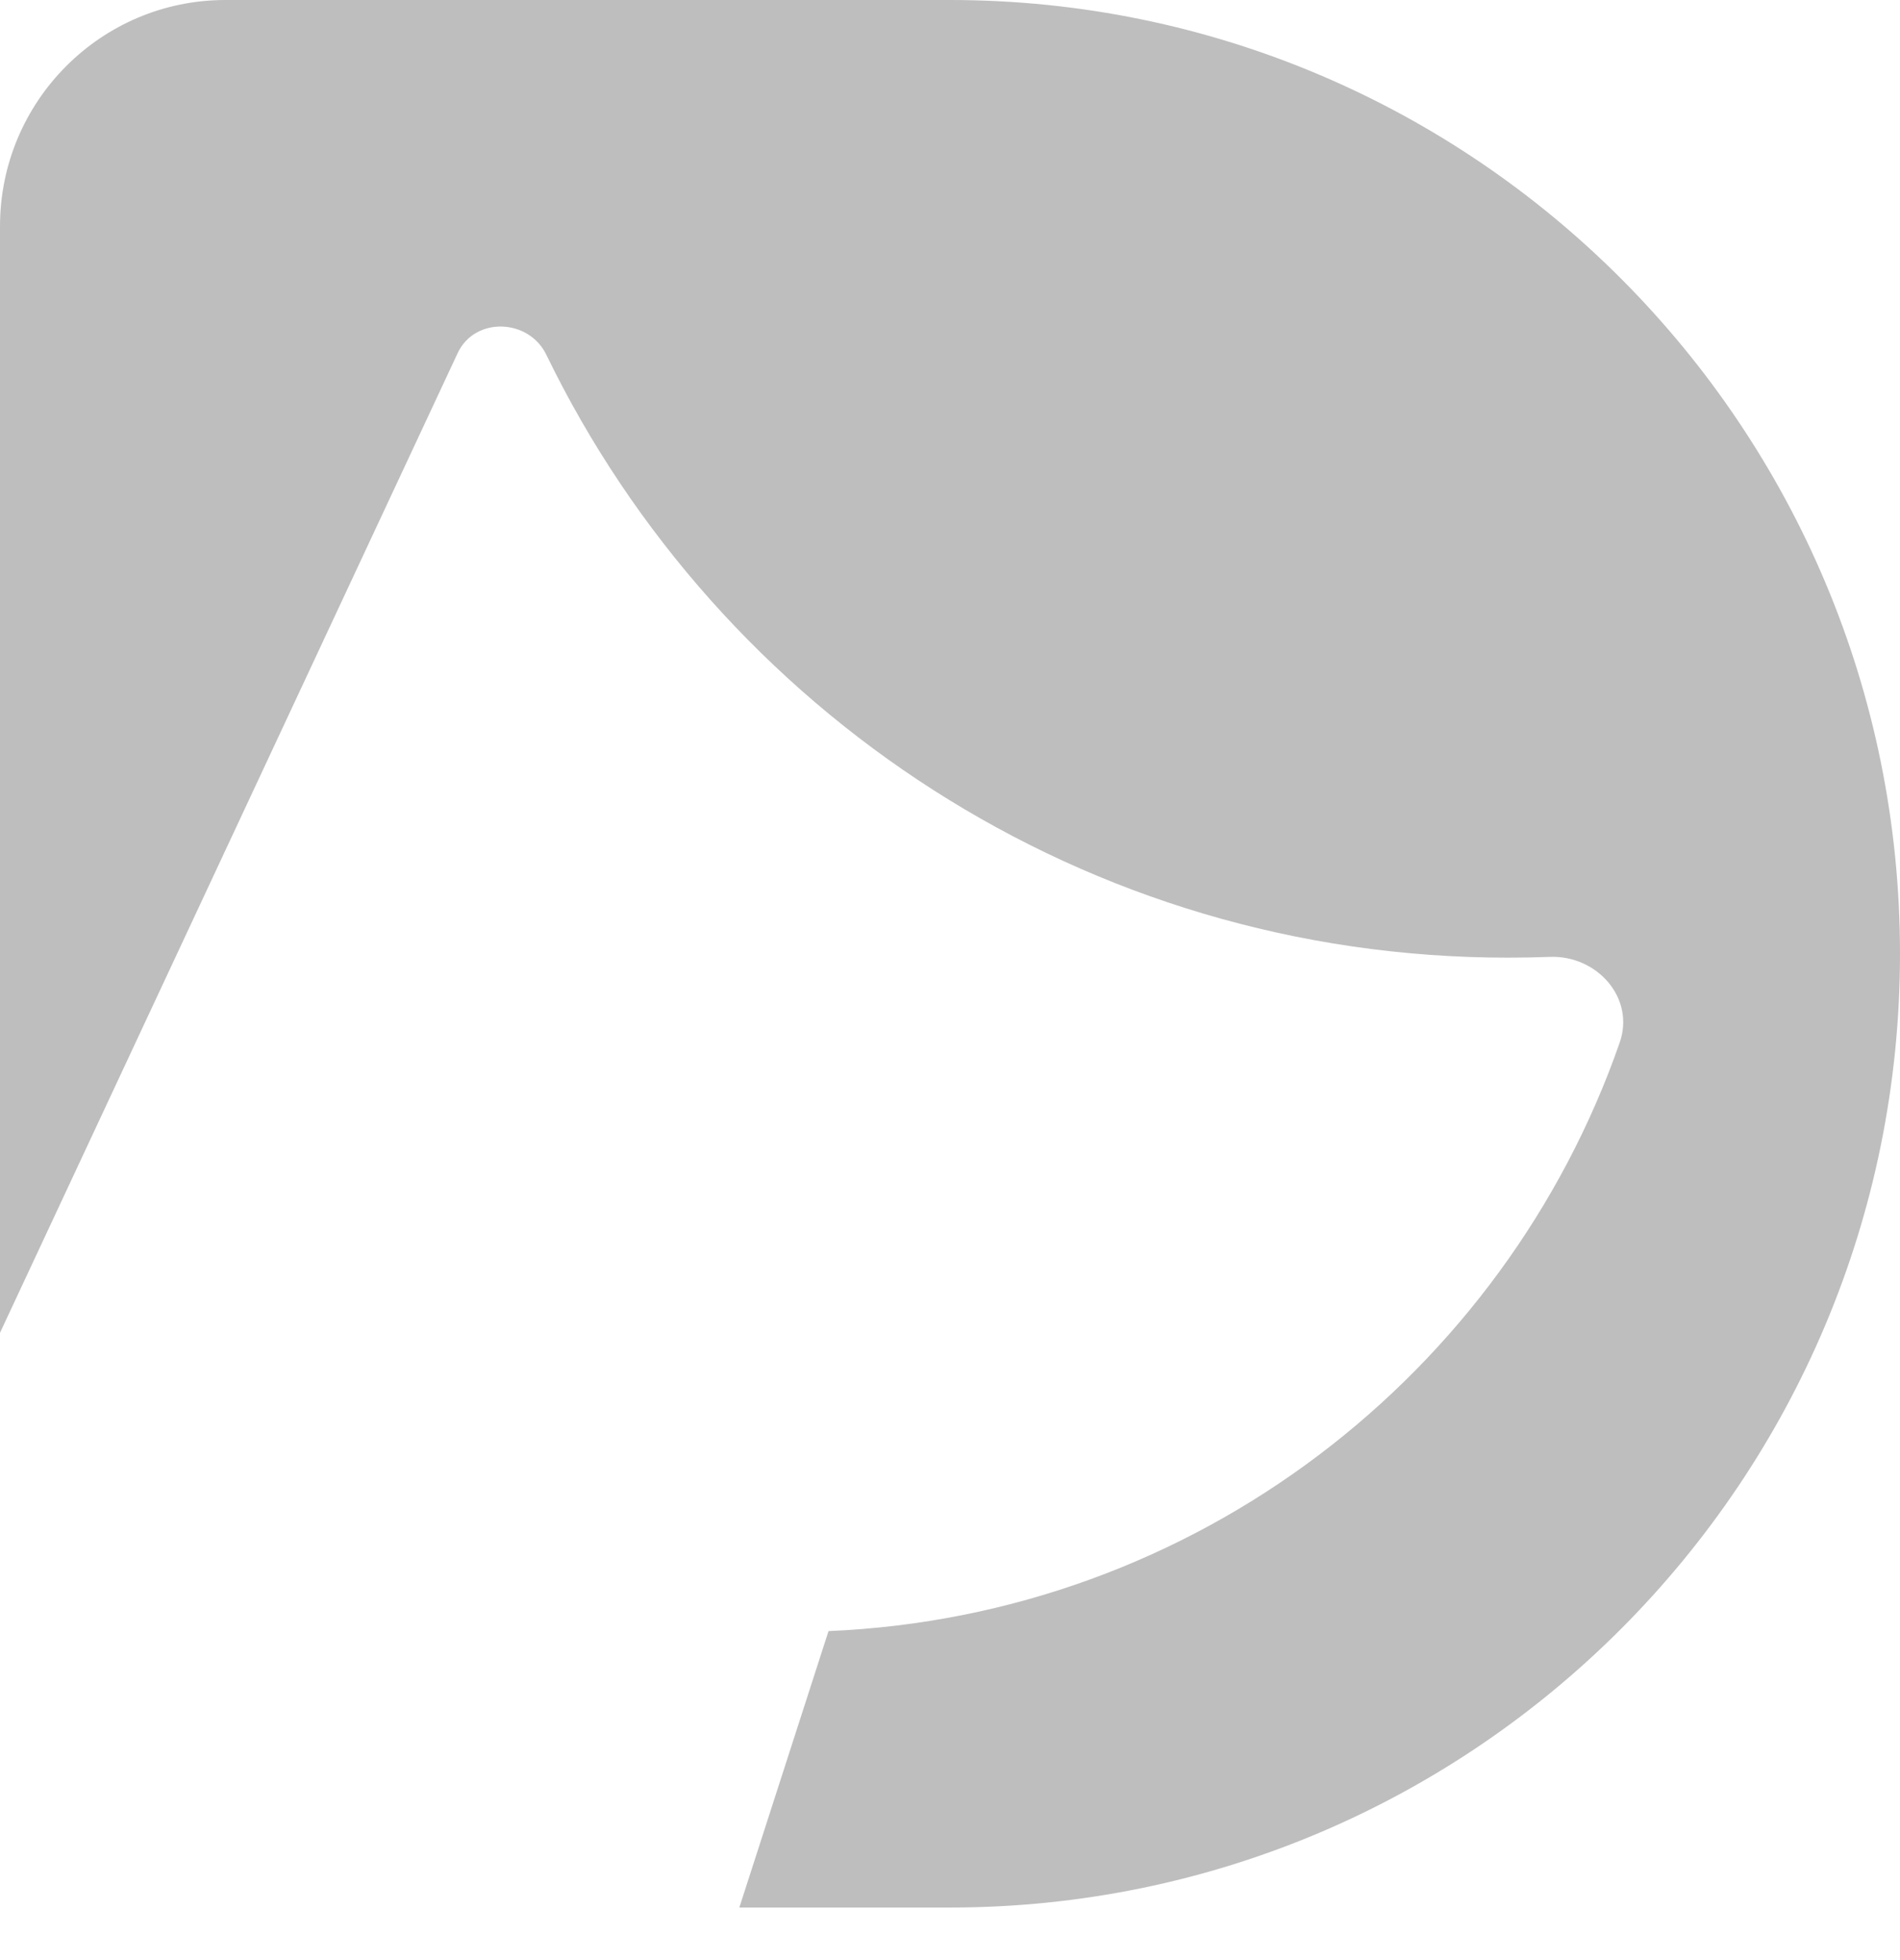 <svg width="32" height="33" viewBox="0 0 32 33" fill="none" xmlns="http://www.w3.org/2000/svg">
<path fill-rule="evenodd" clip-rule="evenodd" d="M3.797 0C1.7 0 0 1.706 0 3.81V22.439L7.708 5.945C7.996 5.329 8.904 5.36 9.201 5.972C12.117 11.981 18.271 16.123 25.392 16.123C25.629 16.123 25.865 16.119 26.1 16.11C26.895 16.079 27.542 16.8 27.279 17.553C25.331 23.139 20.133 27.199 13.954 27.461L12.452 32.115H16C24.837 32.115 32 24.926 32 16.057C32 7.189 24.837 0 16 0H3.797Z" fill="#BEBEBE"/>
</svg>
